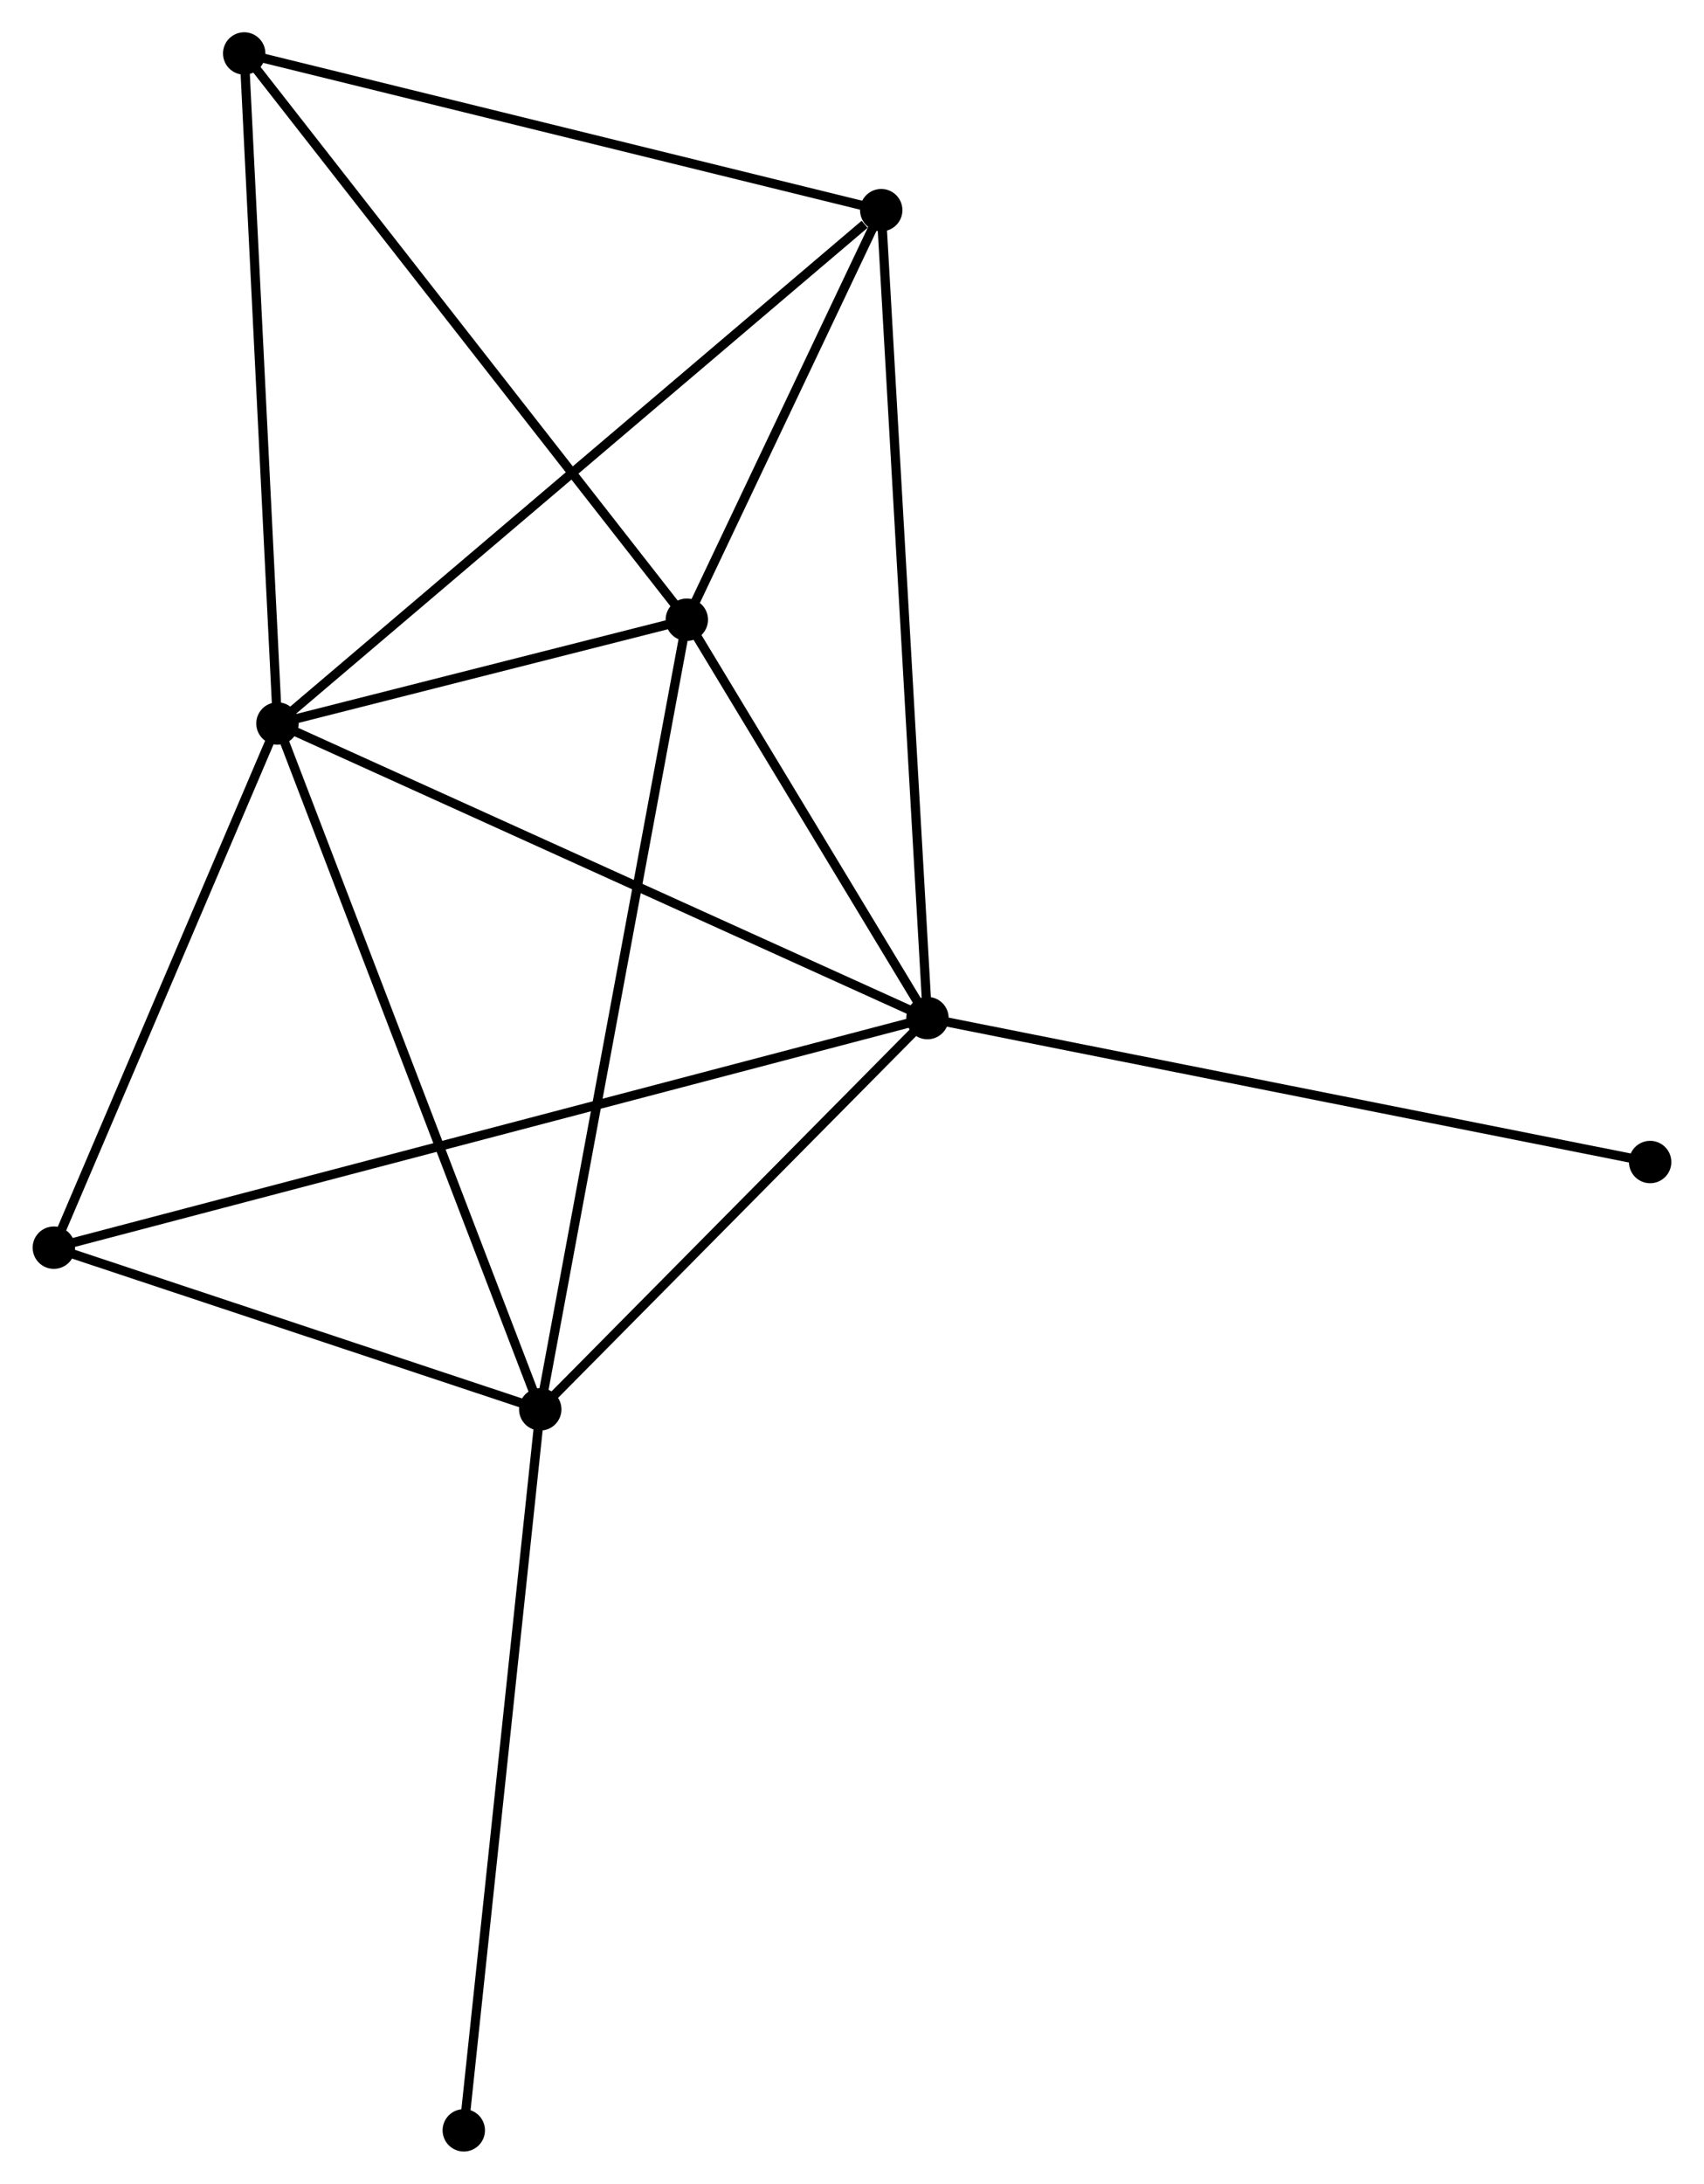 <?xml version="1.0" encoding="UTF-8" standalone="no"?>
<!DOCTYPE svg PUBLIC "-//W3C//DTD SVG 1.1//EN"
 "http://www.w3.org/Graphics/SVG/1.1/DTD/svg11.dtd">
<!-- Generated by graphviz version 2.36.0 (20140111.2315)
 -->
<!-- Title: %3 Pages: 1 -->
<svg width="185pt" height="237pt"
 viewBox="0.00 0.00 184.85 236.92" xmlns="http://www.w3.org/2000/svg" xmlns:xlink="http://www.w3.org/1999/xlink">
<g id="graph0" class="graph" transform="scale(1 1) rotate(0) translate(4 232.92)">
<title>%3</title>
<!-- 0 -->
<g id="node1" class="node"><title>0</title>
<ellipse fill="black" stroke="black" cx="26.069" cy="-154.427" rx="1.8" ry="1.8"/>
</g>
<!-- 1 -->
<g id="node2" class="node"><title>1</title>
<ellipse fill="black" stroke="black" cx="96.615" cy="-122.467" rx="1.8" ry="1.8"/>
</g>
<!-- 0&#45;&#45;1 -->
<g id="edge1" class="edge"><title>0&#45;&#45;1</title>
<path fill="none" stroke="black" d="M27.813,-153.637C37.573,-149.215 85.332,-127.579 94.933,-123.23"/>
</g>
<!-- 2 -->
<g id="node3" class="node"><title>2</title>
<ellipse fill="black" stroke="black" cx="70.498" cy="-165.688" rx="1.8" ry="1.8"/>
</g>
<!-- 0&#45;&#45;2 -->
<g id="edge2" class="edge"><title>0&#45;&#45;2</title>
<path fill="none" stroke="black" d="M27.978,-154.911C35.286,-156.763 61.436,-163.391 68.646,-165.218"/>
</g>
<!-- 3 -->
<g id="node4" class="node"><title>3</title>
<ellipse fill="black" stroke="black" cx="54.59" cy="-80.019" rx="1.8" ry="1.8"/>
</g>
<!-- 0&#45;&#45;3 -->
<g id="edge3" class="edge"><title>0&#45;&#45;3</title>
<path fill="none" stroke="black" d="M26.774,-152.588C30.72,-142.293 50.029,-91.92 53.91,-81.794"/>
</g>
<!-- 4 -->
<g id="node5" class="node"><title>4</title>
<ellipse fill="black" stroke="black" cx="91.597" cy="-210.121" rx="1.8" ry="1.8"/>
</g>
<!-- 0&#45;&#45;4 -->
<g id="edge4" class="edge"><title>0&#45;&#45;4</title>
<path fill="none" stroke="black" d="M27.689,-155.804C36.676,-163.442 80.347,-200.559 89.793,-208.587"/>
</g>
<!-- 5 -->
<g id="node6" class="node"><title>5</title>
<ellipse fill="black" stroke="black" cx="22.459" cy="-227.12" rx="1.8" ry="1.8"/>
</g>
<!-- 0&#45;&#45;5 -->
<g id="edge5" class="edge"><title>0&#45;&#45;5</title>
<path fill="none" stroke="black" d="M25.965,-156.524C25.438,-167.139 23.069,-214.844 22.557,-225.152"/>
</g>
<!-- 6 -->
<g id="node7" class="node"><title>6</title>
<ellipse fill="black" stroke="black" cx="1.8" cy="-97.56" rx="1.8" ry="1.8"/>
</g>
<!-- 0&#45;&#45;6 -->
<g id="edge6" class="edge"><title>0&#45;&#45;6</title>
<path fill="none" stroke="black" d="M25.262,-152.535C21.577,-143.901 6.378,-108.286 2.635,-99.517"/>
</g>
<!-- 1&#45;&#45;2 -->
<g id="edge7" class="edge"><title>1&#45;&#45;2</title>
<path fill="none" stroke="black" d="M95.493,-124.324C91.197,-131.434 75.826,-156.872 71.587,-163.886"/>
</g>
<!-- 1&#45;&#45;3 -->
<g id="edge8" class="edge"><title>1&#45;&#45;3</title>
<path fill="none" stroke="black" d="M95.217,-121.055C88.837,-114.61 62.517,-88.025 56.037,-81.48"/>
</g>
<!-- 1&#45;&#45;4 -->
<g id="edge9" class="edge"><title>1&#45;&#45;4</title>
<path fill="none" stroke="black" d="M96.511,-124.298C95.857,-135.705 92.352,-196.922 91.701,-208.3"/>
</g>
<!-- 1&#45;&#45;6 -->
<g id="edge10" class="edge"><title>1&#45;&#45;6</title>
<path fill="none" stroke="black" d="M94.635,-121.947C82.296,-118.705 16.077,-101.31 3.769,-98.077"/>
</g>
<!-- 7 -->
<g id="node8" class="node"><title>7</title>
<ellipse fill="black" stroke="black" cx="175.049" cy="-106.851" rx="1.8" ry="1.8"/>
</g>
<!-- 1&#45;&#45;7 -->
<g id="edge11" class="edge"><title>1&#45;&#45;7</title>
<path fill="none" stroke="black" d="M98.554,-122.081C109.406,-119.921 162.504,-109.349 173.177,-107.223"/>
</g>
<!-- 2&#45;&#45;3 -->
<g id="edge12" class="edge"><title>2&#45;&#45;3</title>
<path fill="none" stroke="black" d="M70.166,-163.898C68.096,-152.749 56.986,-92.919 54.921,-81.798"/>
</g>
<!-- 2&#45;&#45;4 -->
<g id="edge13" class="edge"><title>2&#45;&#45;4</title>
<path fill="none" stroke="black" d="M71.405,-167.597C74.875,-174.906 87.293,-201.057 90.717,-208.268"/>
</g>
<!-- 2&#45;&#45;5 -->
<g id="edge14" class="edge"><title>2&#45;&#45;5</title>
<path fill="none" stroke="black" d="M69.311,-167.206C62.722,-175.632 30.706,-216.573 23.781,-225.429"/>
</g>
<!-- 3&#45;&#45;6 -->
<g id="edge15" class="edge"><title>3&#45;&#45;6</title>
<path fill="none" stroke="black" d="M52.834,-80.603C44.819,-83.266 11.757,-94.251 3.617,-96.956"/>
</g>
<!-- 8 -->
<g id="node9" class="node"><title>8</title>
<ellipse fill="black" stroke="black" cx="46.291" cy="-1.8" rx="1.8" ry="1.8"/>
</g>
<!-- 3&#45;&#45;8 -->
<g id="edge16" class="edge"><title>3&#45;&#45;8</title>
<path fill="none" stroke="black" d="M54.385,-78.085C53.237,-67.264 47.618,-14.31 46.489,-3.666"/>
</g>
<!-- 4&#45;&#45;5 -->
<g id="edge17" class="edge"><title>4&#45;&#45;5</title>
<path fill="none" stroke="black" d="M89.602,-210.611C79.506,-213.093 34.135,-224.249 24.331,-226.66"/>
</g>
</g>
</svg>
